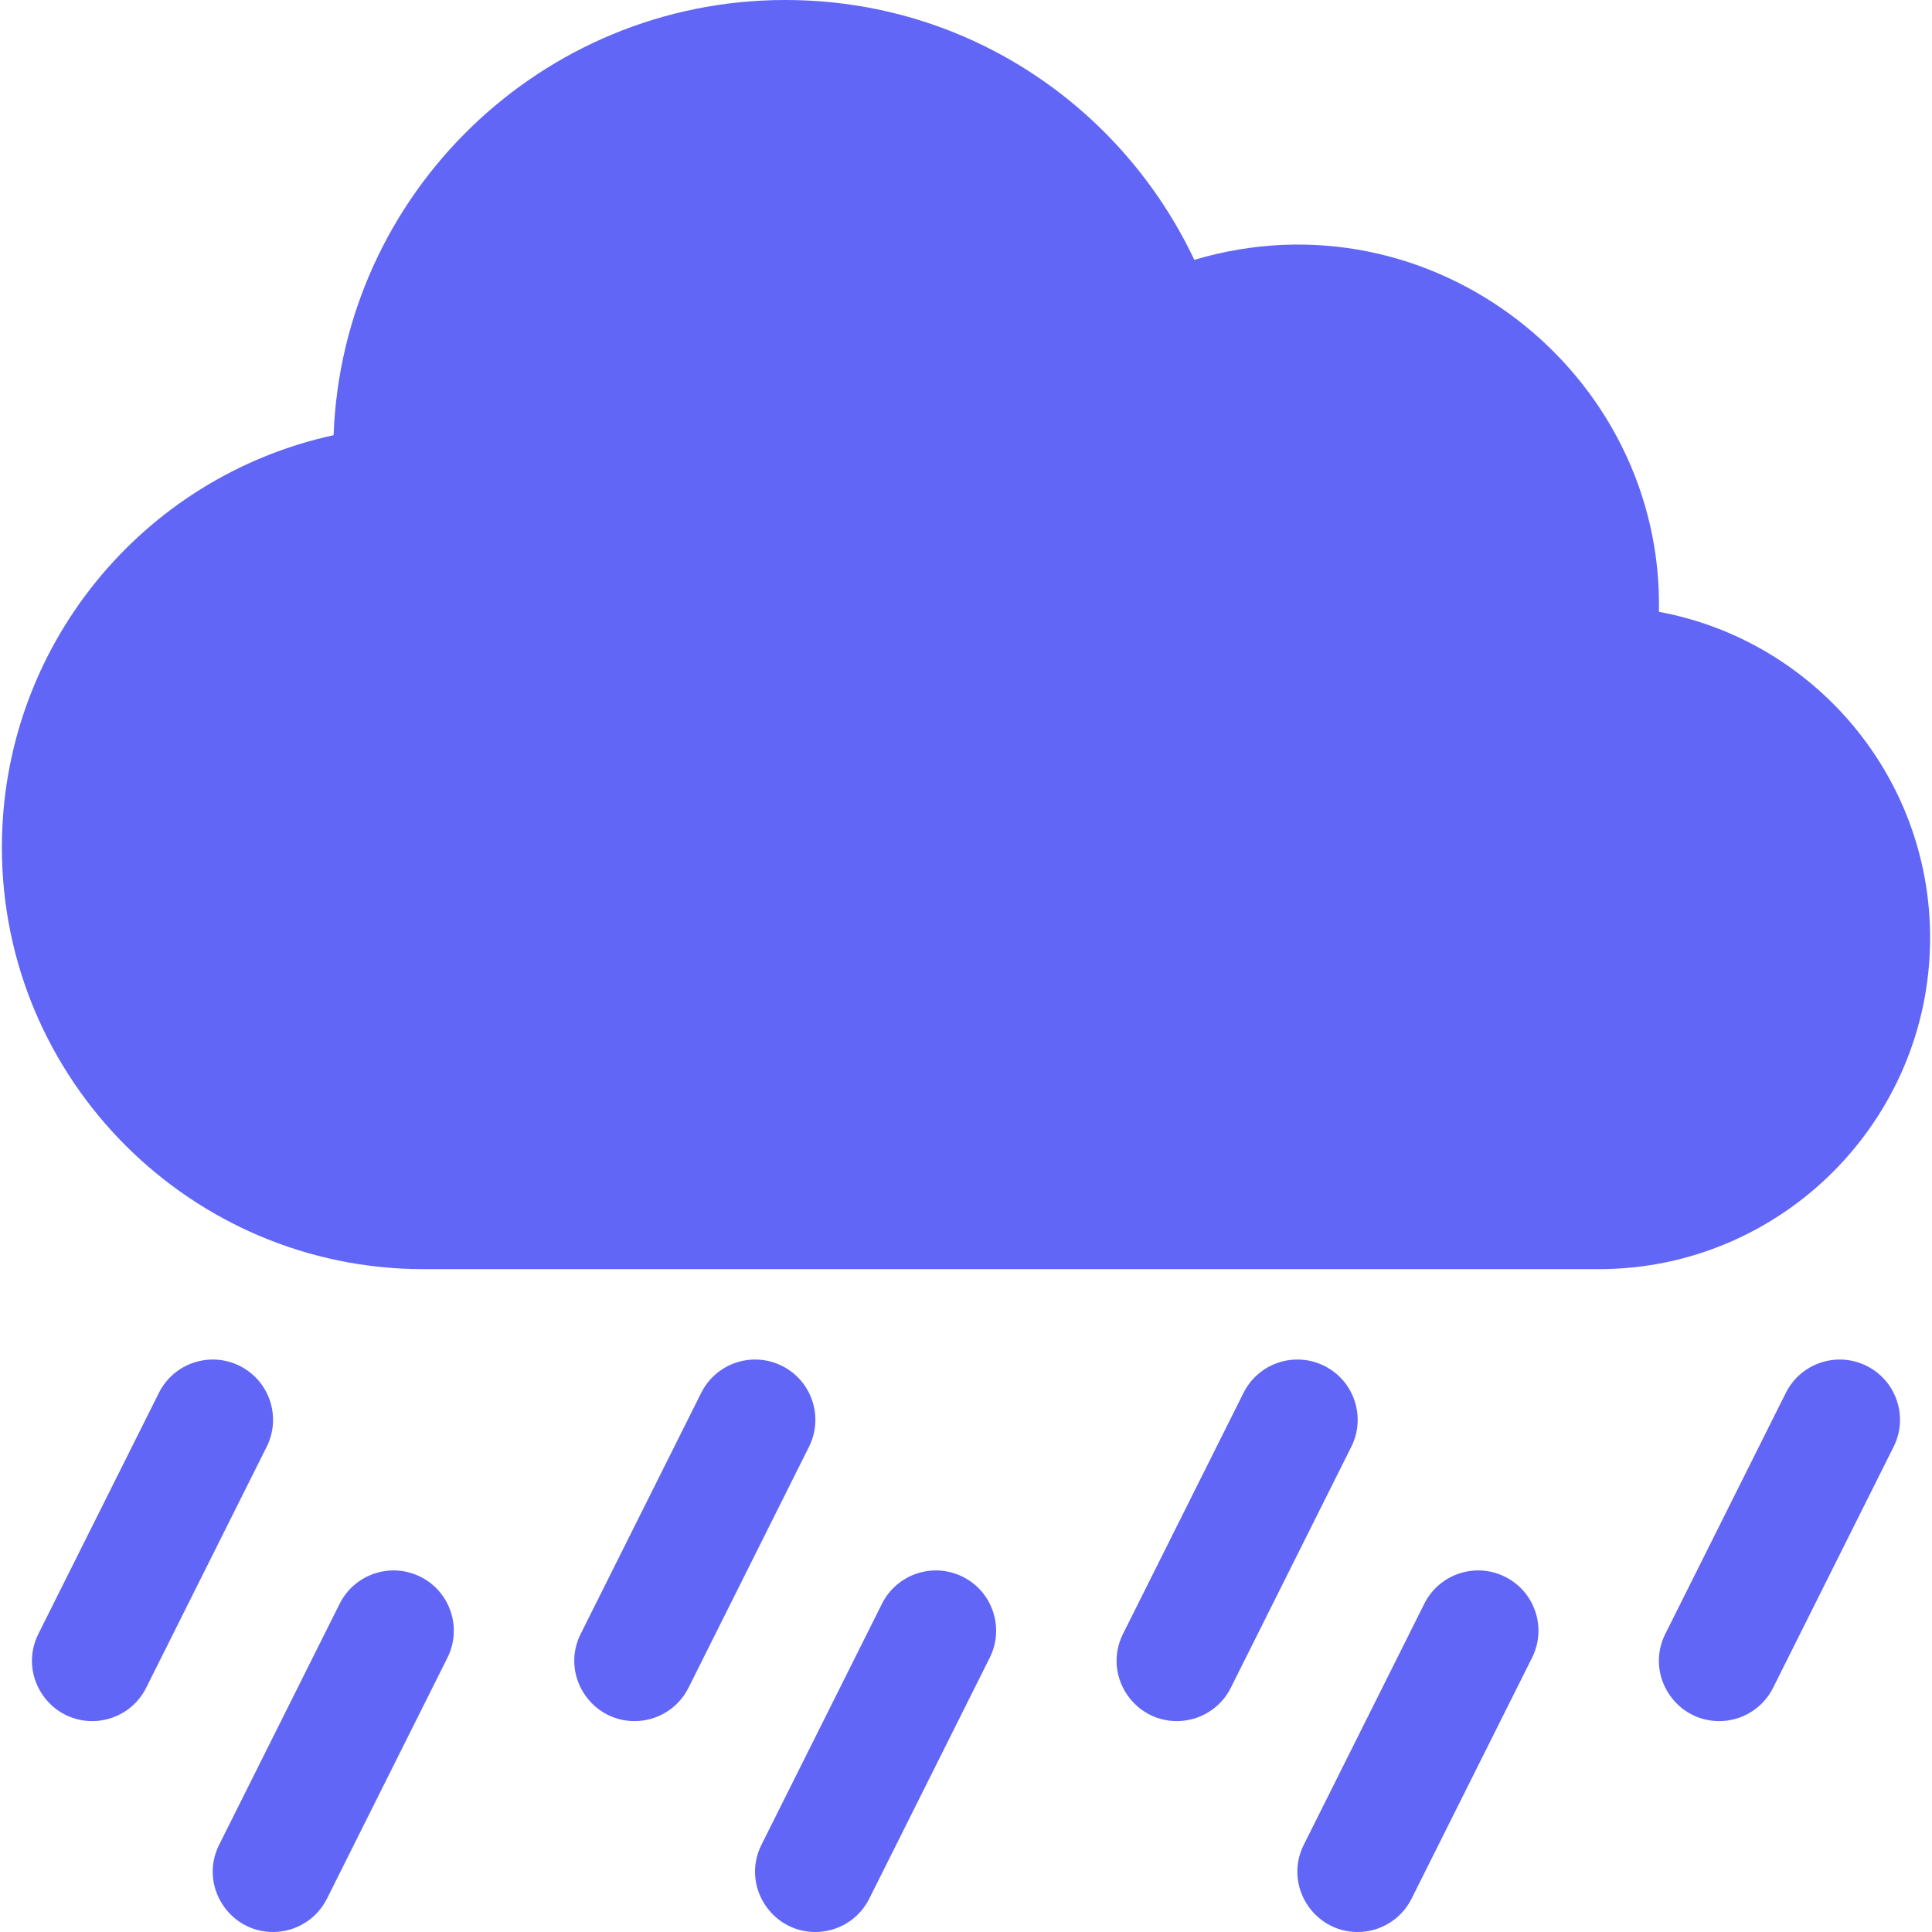 <svg id="Layer_1" enable-background="new 0 0 513.003 513.003" height="512" fill="#6166F7" viewBox="0 0 513.003 513.003" width="512" xmlns="http://www.w3.org/2000/svg"><g><path d="m512.502 249c0-43.06-31.09-79-72.01-86.54 1.293-63.285-60.26-112.244-123.37-93.46-19.108-40.448-60.069-69-108.62-69-64.68 0-117.58 51.44-119.92 115.56-51.031 11.108-88.08 56.453-88.08 109.44 0 61.76 50.24 112 112 112h312c48.52 0 88-39.48 88-88z"/><path d="m351.657 362.689c-7.902-3.951-17.515-.749-21.466 7.156l-32 64c-5.356 10.712 2.54 23.159 14.299 23.159 5.869 0 11.52-3.242 14.323-8.848l32-64c3.951-7.904.748-17.515-7.156-21.467z"/><path d="m495.657 362.689c-7.903-3.951-17.515-.749-21.466 7.156l-32 64c-5.356 10.712 2.54 23.159 14.299 23.159 5.869 0 11.52-3.242 14.323-8.848l32-64c3.951-7.904.748-17.515-7.156-21.467z"/><path d="m207.657 362.689c-7.902-3.951-17.515-.749-21.466 7.156l-32 64c-5.356 10.712 2.54 23.159 14.299 23.159 5.869 0 11.52-3.242 14.323-8.848l32-64c3.951-7.904.748-17.515-7.156-21.467z"/><path d="m63.657 362.689c-7.902-3.951-17.515-.749-21.466 7.156l-32 64c-5.356 10.712 2.54 23.159 14.299 23.159 5.869 0 11.52-3.242 14.323-8.848l32-64c3.951-7.904.748-17.515-7.156-21.467z"/><path d="m255.657 418.689c-7.903-3.951-17.515-.748-21.466 7.156l-32 64c-5.356 10.712 2.54 23.159 14.299 23.159 5.869 0 11.52-3.242 14.323-8.848l32-64c3.951-7.904.748-17.515-7.156-21.467z"/><path d="m399.657 418.689c-7.903-3.951-17.515-.748-21.466 7.156l-32 64c-5.356 10.712 2.54 23.159 14.299 23.159 5.869 0 11.52-3.242 14.323-8.848l32-64c3.951-7.904.748-17.515-7.156-21.467z"/><path d="m111.657 418.689c-7.903-3.951-17.515-.748-21.466 7.156l-32 64c-5.356 10.712 2.54 23.159 14.299 23.159 5.869 0 11.52-3.242 14.323-8.848l32-64c3.951-7.904.748-17.515-7.156-21.467z"/></g></svg>